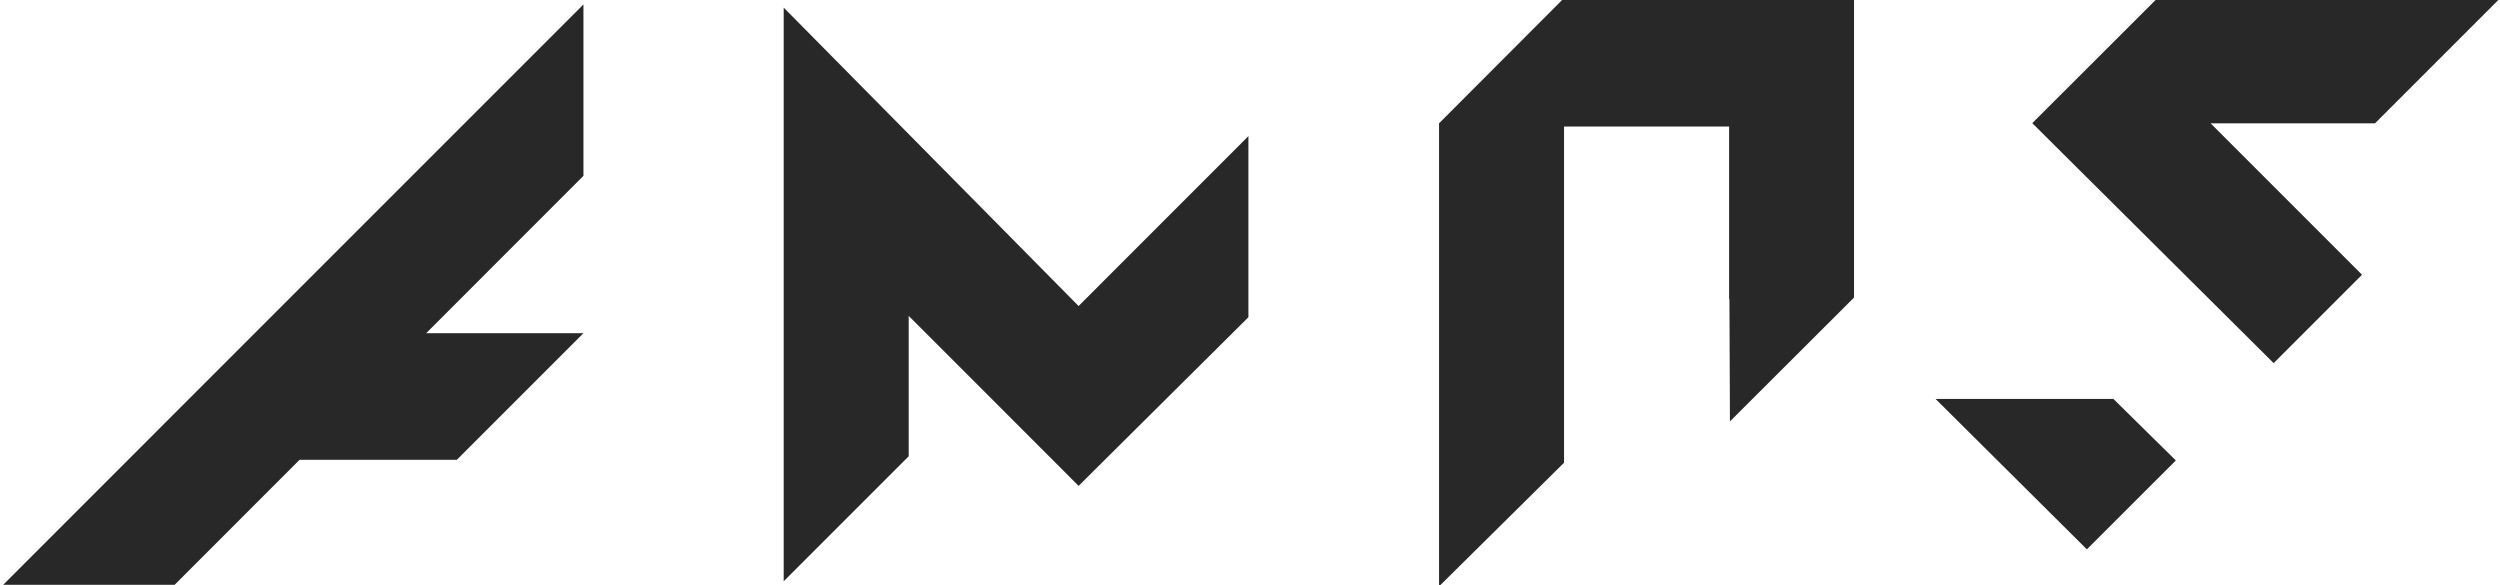 <svg id="Layer_1" data-name="Layer 1" xmlns="http://www.w3.org/2000/svg" viewBox="0 0 299 70"><title>Artboard 1</title><polygon points="20.89 69.94 35.83 54.99 54.64 54.99 69.78 39.85 50.97 39.85 69.78 21.03 69.78 0.53 0.38 69.94 20.89 69.94" fill="#282828"/><polygon points="93.73 0.91 93.73 69.52 108.68 54.57 108.68 37.78 118.29 47.39 129 58.11 149.31 37.94 149.31 16.28 129 36.6 93.73 0.91" fill="#282828"/><polygon points="231.49 47.71 249.59 65.7 260.23 55.07 252.76 47.71 231.49 47.71" fill="#282828"/><polygon points="299 -0.2 258.01 -0.2 243.06 14.73 271.93 43.43 282.5 32.86 264.39 14.75 284.05 14.75 299 -0.2" fill="#282828"/><polygon points="206.69 -0.2 187.03 -0.2 172.11 14.75 172.11 55.57 172.11 70.13 187.06 55.34 187.06 15.13 206.8 15.13 206.8 35.79 206.84 35.75 206.9 50.4 221.74 35.59 221.74 20.94 221.74 20.86 221.74 -0.2 217.4 -0.2 206.69 -0.2" fill="#282828"/></svg>